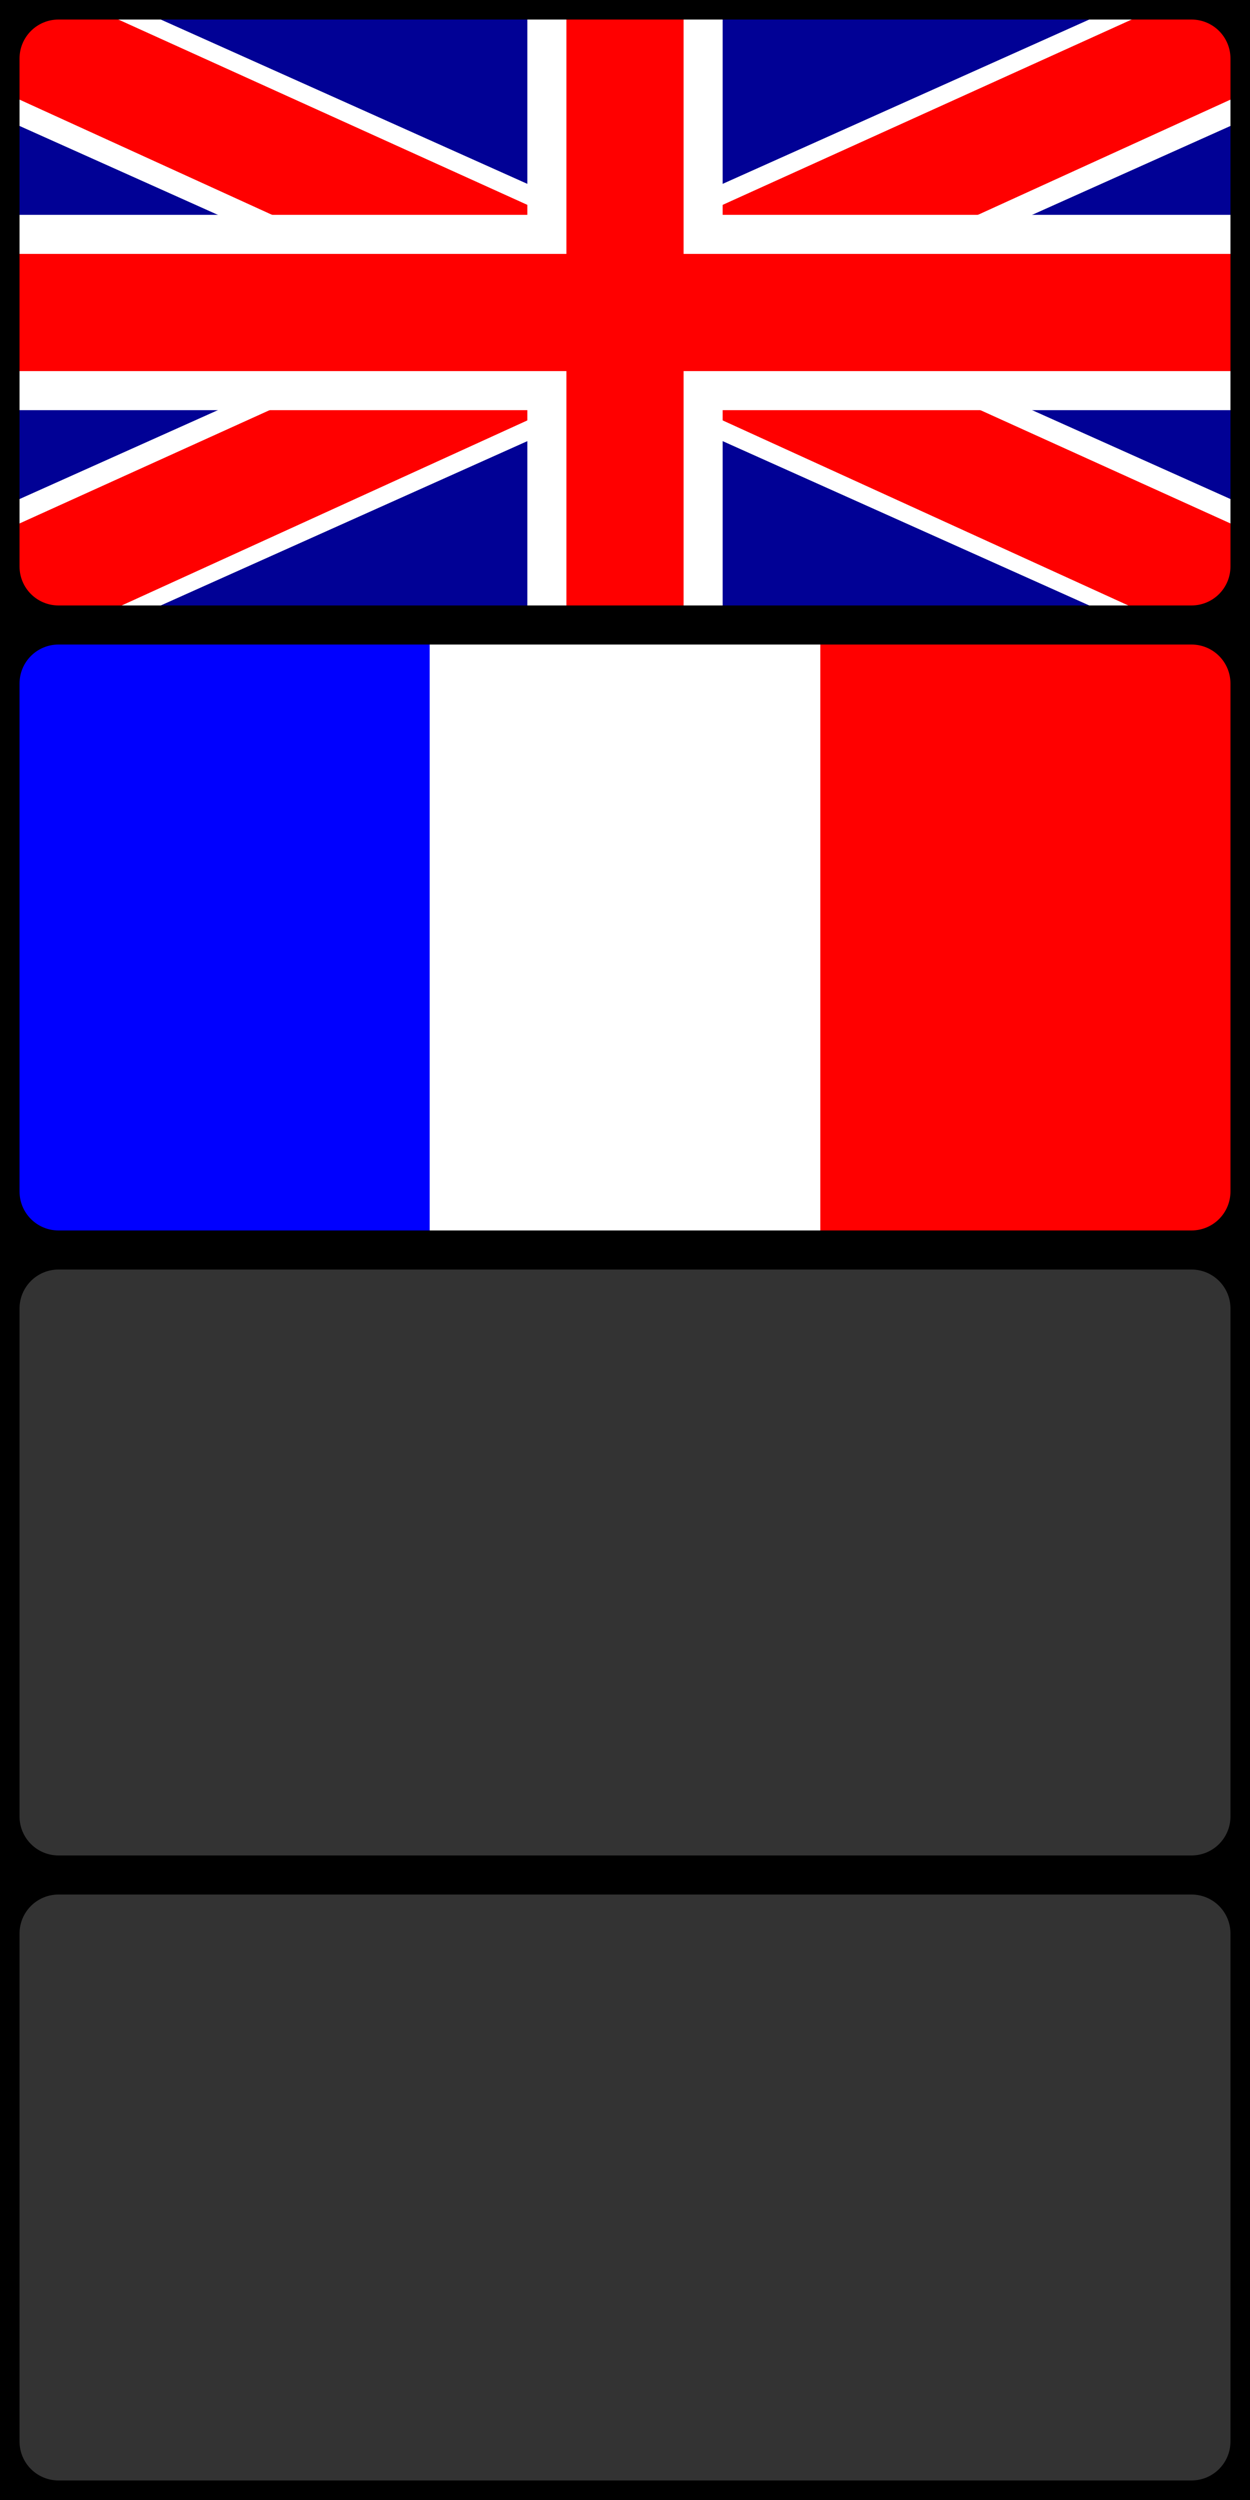 <?xml version="1.0" encoding="UTF-8" standalone="no"?>
<!-- Created with Inkscape (http://www.inkscape.org/) -->

<svg
   xmlns:dc="http://purl.org/dc/elements/1.1/"
   xmlns:cc="http://creativecommons.org/ns#"
   xmlns:rdf="http://www.w3.org/1999/02/22-rdf-syntax-ns#"
   xmlns:svg="http://www.w3.org/2000/svg"
   xmlns="http://www.w3.org/2000/svg"
   xmlns:sodipodi="http://sodipodi.sourceforge.net/DTD/sodipodi-0.dtd"
   xmlns:inkscape="http://www.inkscape.org/namespaces/inkscape"
   width="64"
   height="128"
   id="svg2"
   version="1.1"
   inkscape:version="0.92.3 (2405546, 2018-03-11)"
   sodipodi:docname="lang.svg"
   inkscape:export-filename="..\..\P9-android\assets\textures\icons.png"
   inkscape:export-xdpi="45"
   inkscape:export-ydpi="45">
  <rect width="100%" height="100%" fill="#333333" stroke="none"/>
  <defs
     id="defs4" />
  <sodipodi:namedview
     id="base"
     pagecolor="#ffffff"
     bordercolor="#666666"
     borderopacity="1.0"
     inkscape:pageopacity="0.0"
     inkscape:pageshadow="2"
     inkscape:zoom="4.6525581"
     inkscape:cx="83.77144"
     inkscape:cy="46.688701"
     inkscape:document-units="px"
     inkscape:current-layer="layer1"
     showgrid="false"
     inkscape:window-width="1869"
     inkscape:window-height="1025"
     inkscape:window-x="51"
     inkscape:window-y="27"
     inkscape:window-maximized="1"
     showguides="true"
     inkscape:guide-bbox="true" />
  <g
     inkscape:groupmode="layer"
     id="layer2"
     inkscape:label="drawing"
     transform="translate(0,-384)"
     style="display:inline">
    <rect
       y="416"
       x="0"
       height="32"
       width="64"
       id="rect941"
       style="fill:#ffffff;fill-opacity:1;stroke:none;stroke-width:1.324;stroke-miterlimit:4;stroke-dasharray:none;stroke-opacity:0.183" />
    <g
       id="g961"
       transform="translate(0,-96)">
      <rect
         y="480"
         x="0"
         height="32"
         width="64"
         id="rect865"
         style="fill:#010195;fill-opacity:1;stroke:none;stroke-width:0.288;stroke-miterlimit:4;stroke-dasharray:none;stroke-opacity:0.183" />
      <g
         transform="matrix(-1,0,0,1,64,0)"
         id="g923">
        <path
           style="fill:#ffffff;fill-opacity:1;stroke:none;stroke-width:0.511;stroke-miterlimit:4;stroke-dasharray:none;stroke-opacity:0.183"
           d="M 5.5915266e-6,512 1.1096861e-5,506 58,480 l 6,-2e-5 V 486 L 6,512 Z"
           id="path919"
           inkscape:connector-curvature="0"
           sodipodi:nodetypes="ccccccc" />
        <path
           sodipodi:nodetypes="ccccccc"
           inkscape:connector-curvature="0"
           id="path921"
           d="M 5.6e-6,512 1.1070968e-5,507.254 60.149,480 64,480 63.973,484.657 4.081,511.981 Z"
           style="fill:#ff0000;fill-opacity:1;stroke:none;stroke-width:0.511;stroke-miterlimit:4;stroke-dasharray:none;stroke-opacity:0.183" />
      </g>
      <g
         id="g917">
        <path
           sodipodi:nodetypes="ccccccc"
           inkscape:connector-curvature="0"
           id="path901"
           d="M 5.5915266e-6,512 1.1096861e-5,506 58,480 l 6,-2e-5 V 486 L 6,512 Z"
           style="fill:#ffffff;fill-opacity:1;stroke:none;stroke-width:0.511;stroke-miterlimit:4;stroke-dasharray:none;stroke-opacity:0.183" />
        <path
           style="fill:#ff0000;fill-opacity:1;stroke:none;stroke-width:0.511;stroke-miterlimit:4;stroke-dasharray:none;stroke-opacity:0.183"
           d="M 5.6e-6,512 1.1070968e-5,507.254 60.149,480 64,480 63.973,484.657 4.081,511.981 Z"
           id="path907"
           inkscape:connector-curvature="0"
           sodipodi:nodetypes="ccccccc" />
      </g>
      <g
         id="g913">
        <rect
           style="fill:#ffffff;fill-opacity:1;stroke:none;stroke-width:0.362;stroke-miterlimit:4;stroke-dasharray:none;stroke-opacity:0.183"
           id="rect869"
           width="10"
           height="32"
           x="27"
           y="480" />
        <rect
           y="6.1354804e-14"
           x="-501"
           height="64"
           width="10"
           id="rect887"
           style="fill:#ffffff;fill-opacity:1;stroke:none;stroke-width:0.513;stroke-miterlimit:4;stroke-dasharray:none;stroke-opacity:0.183"
           transform="rotate(-90)" />
        <rect
           y="480"
           x="29"
           height="32"
           width="6"
           id="rect889"
           style="fill:#ff0000;fill-opacity:1;stroke:none;stroke-width:0.281;stroke-miterlimit:4;stroke-dasharray:none;stroke-opacity:0.183" />
        <rect
           transform="rotate(-90)"
           style="fill:#ff0000;fill-opacity:1;stroke:none;stroke-width:0.397;stroke-miterlimit:4;stroke-dasharray:none;stroke-opacity:0.183"
           id="rect891"
           width="6"
           height="64"
           x="-499"
           y="7.9127487e-14" />
      </g>
      <rect
         style="fill:#ffffff;fill-opacity:1;stroke:none;stroke-width:0.324;stroke-miterlimit:4;stroke-dasharray:none;stroke-opacity:0.183"
         id="rect925"
         width="8"
         height="32"
         x="28"
         y="480" />
      <rect
         y="6.8947615e-14"
         x="-500"
         height="64"
         width="8"
         id="rect927"
         style="fill:#ffffff;fill-opacity:1;stroke:none;stroke-width:0.459;stroke-miterlimit:4;stroke-dasharray:none;stroke-opacity:0.183"
         transform="rotate(-90)" />
      <rect
         y="480"
         x="29"
         height="32"
         width="6"
         id="rect929"
         style="fill:#ff0000;fill-opacity:1;stroke:none;stroke-width:0.281;stroke-miterlimit:4;stroke-dasharray:none;stroke-opacity:0.183" />
      <rect
         transform="rotate(-90)"
         style="fill:#ff0000;fill-opacity:1;stroke:none;stroke-width:0.397;stroke-miterlimit:4;stroke-dasharray:none;stroke-opacity:0.183"
         id="rect931"
         width="6"
         height="64"
         x="-499"
         y="7.9127487e-14" />
    </g>
    <rect
       style="fill:#0000ff;fill-opacity:1;stroke:none;stroke-width:0.776;stroke-miterlimit:4;stroke-dasharray:none;stroke-opacity:0.183"
       id="rect939"
       width="22"
       height="32"
       x="0"
       y="416" />
    <rect
       style="fill:#ff0000;fill-opacity:1;stroke:none;stroke-width:0.776;stroke-miterlimit:4;stroke-dasharray:none;stroke-opacity:0.183"
       id="rect943"
       width="22"
       height="32"
       x="42"
       y="416" />
  </g>
  <g
     inkscape:groupmode="layer"
     id="layer1"
     inkscape:label="Border"
     style="display:inline">
    <path
       style="fill:#000000;fill-opacity:1;stroke:none;stroke-width:1;stroke-miterlimit:4;stroke-dasharray:none;stroke-opacity:1"
       d="M 0 96 L 0 128 L 64 128 L 64 96 L 0 96 z M 3 97 L 61 97 C 62.108 97 63 97.892 63 99 L 63 125 C 63 126.108 62.108 127 61 127 L 3 127 C 1.892 127 1 126.108 1 125 L 1 99 C 1 97.892 1.892 97 3 97 z "
       id="rect852" />
    <path
       id="path859"
       d="M 0,64 V 96 H 64 V 64 Z m 3,1 h 58 c 1.108,0 2,0.892 2,2 v 26 c 0,1.108 -0.892,2 -2,2 H 3 C 1.892,95 1,94.108 1,93 V 67 c 0,-1.108 0.892,-2 2,-2 z"
       style="fill:#000000;fill-opacity:1;stroke:none;stroke-width:1;stroke-miterlimit:4;stroke-dasharray:none;stroke-opacity:1"
       inkscape:connector-curvature="0" />
    <path
       id="path861"
       d="M 0,32 V 64 H 64 V 32 Z m 3,1 h 58 c 1.108,0 2,0.892 2,2 v 26 c 0,1.108 -0.892,2 -2,2 H 3 C 1.892,63 1,62.108 1,61 V 35 c 0,-1.108 0.892,-2 2,-2 z"
       style="fill:#000000;fill-opacity:1;stroke:none;stroke-width:1;stroke-miterlimit:4;stroke-dasharray:none;stroke-opacity:1"
       inkscape:connector-curvature="0" />
    <path
       inkscape:connector-curvature="0"
       style="fill:#000000;fill-opacity:1;stroke:none;stroke-width:1;stroke-miterlimit:4;stroke-dasharray:none;stroke-opacity:1"
       d="M 0,0 V 32 H 64 V 0 Z m 3,1 h 58 c 1.108,0 2,0.892 2,2 v 26 c 0,1.108 -0.892,2 -2,2 H 3 C 1.892,31 1,30.108 1,29 V 3 C 1,1.892 1.892,1 3,1 Z"
       id="path863" />
  </g>
</svg>
